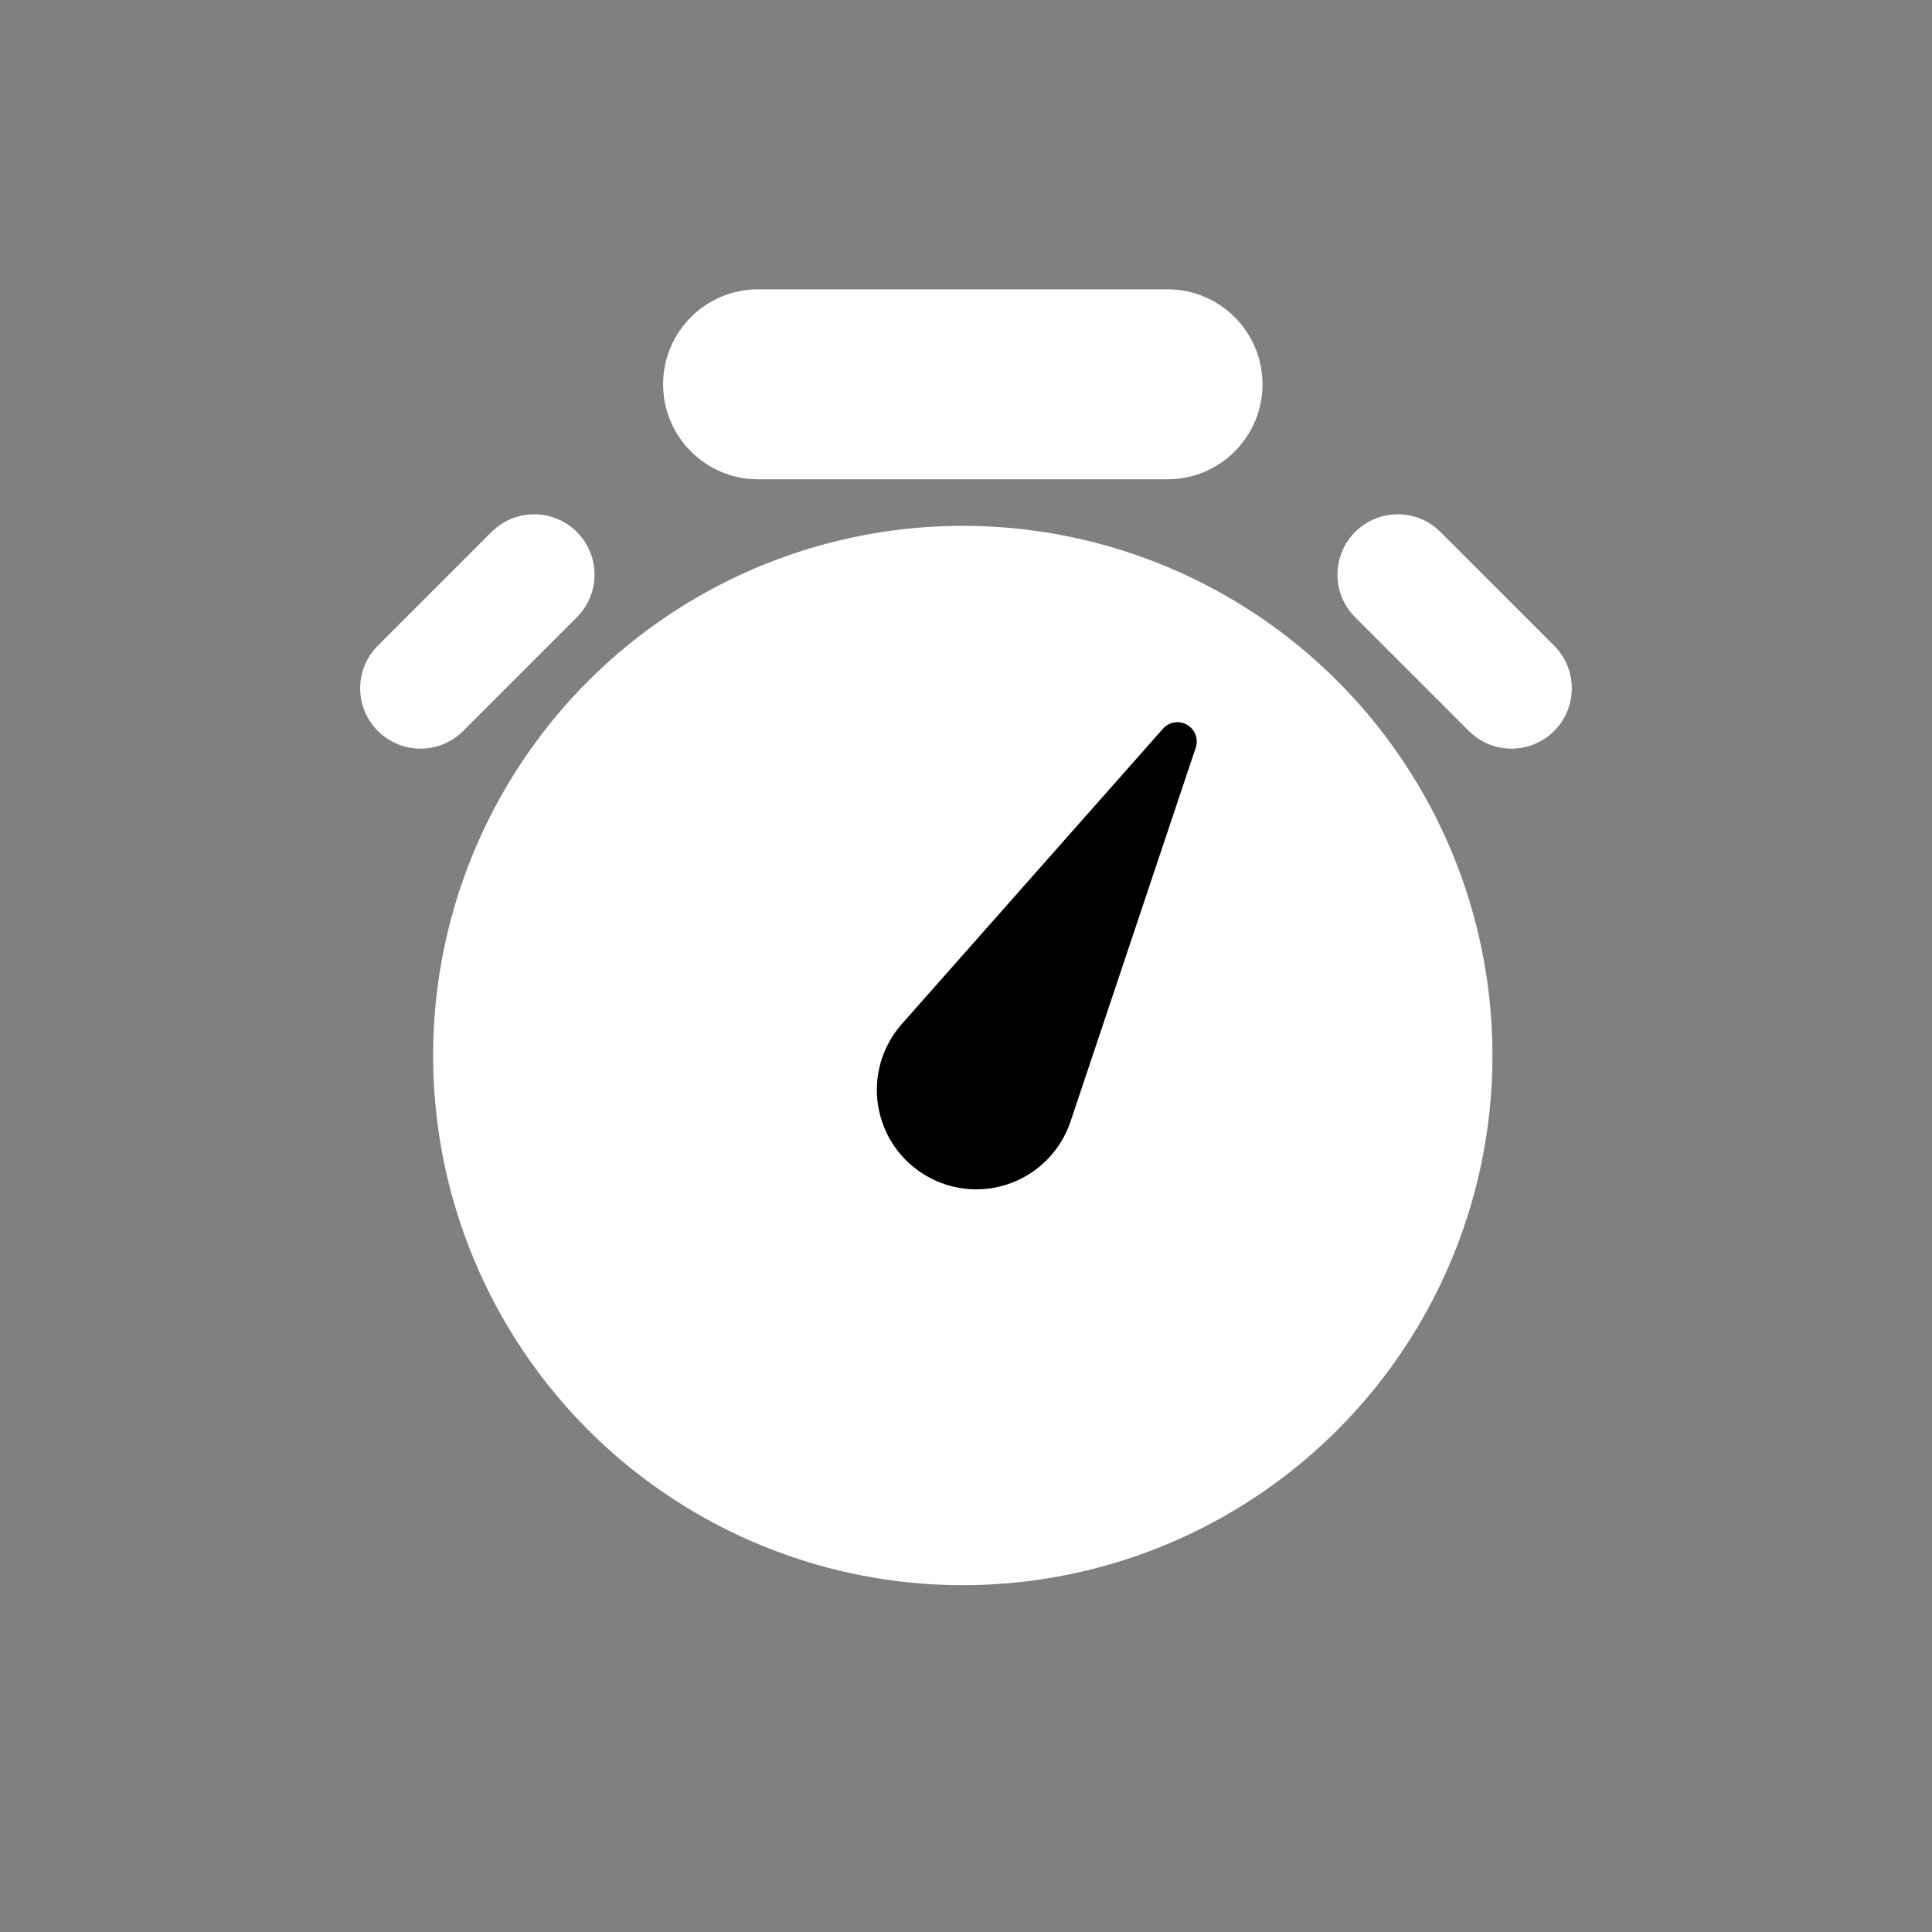 <?xml version="1.0" encoding="UTF-8" standalone="no"?>
<!DOCTYPE svg PUBLIC "-//W3C//DTD SVG 1.1//EN" "http://www.w3.org/Graphics/SVG/1.1/DTD/svg11.dtd">
<svg width="100%" height="100%" viewBox="0 0 100 100" version="1.1" xmlns="http://www.w3.org/2000/svg" xmlns:xlink="http://www.w3.org/1999/xlink" xml:space="preserve" xmlns:serif="http://www.serif.com/" style="fill-rule:evenodd;clip-rule:evenodd;stroke-linejoin:round;stroke-miterlimit:2;">
    <rect x="0" y="0" width="100" height="100" fill="#808080" stroke="none"/>
    <g transform="matrix(1,0,0,1,-0.166,4.633)">
        <circle cx="50" cy="50" r="27.415" style="fill:white;"/>
    </g>
    <g transform="matrix(1,0,0,1,2.303,2.223)">
        <path d="M63.043,17.668C63.043,14.953 60.842,12.753 58.127,12.753C52.326,12.753 42.737,12.753 36.936,12.753C34.221,12.753 32.02,14.953 32.02,17.668C32.02,17.669 32.02,17.669 32.02,17.669C32.02,20.384 34.221,22.585 36.936,22.585C42.737,22.585 52.326,22.585 58.127,22.585C60.842,22.585 63.043,20.384 63.043,17.669C63.043,17.669 63.043,17.669 63.043,17.668Z" style="fill:white;"/>
    </g>
    <g transform="matrix(-0.332,0.332,0.449,0.449,32.555,8.971)">
        <path d="M63.043,17.668C63.043,14.953 60.068,12.752 56.397,12.753C51.163,12.753 43.9,12.753 38.666,12.753C34.996,12.752 32.02,14.953 32.02,17.668C32.02,17.668 32.02,17.669 32.02,17.67C32.02,20.384 34.996,22.585 38.666,22.585C43.9,22.585 51.163,22.585 56.397,22.585C60.068,22.585 63.043,20.384 63.043,17.67C63.043,17.669 63.043,17.668 63.043,17.668Z" style="fill:white;"/>
    </g>
    <g transform="matrix(0.332,0.332,-0.449,0.449,67.445,8.971)">
        <path d="M63.043,17.668C63.043,14.953 60.068,12.752 56.397,12.753C51.163,12.753 43.9,12.753 38.666,12.753C34.996,12.752 32.02,14.953 32.02,17.668C32.02,17.668 32.02,17.669 32.02,17.67C32.02,20.384 34.996,22.585 38.666,22.585C43.9,22.585 51.163,22.585 56.397,22.585C60.068,22.585 63.043,20.384 63.043,17.67C63.043,17.669 63.043,17.668 63.043,17.668Z" style="fill:white;"/>
    </g>
    <g transform="matrix(0.866,0.5,-0.5,0.866,33.162,-18.469)">
        <path d="M51.506,35.144C51.6,34.678 52.01,34.343 52.486,34.343C52.961,34.343 53.371,34.678 53.466,35.144C54.56,40.53 56.334,49.262 57.529,55.142C57.836,56.655 57.448,58.227 56.47,59.423C55.493,60.619 54.03,61.313 52.486,61.312C52.486,61.312 52.486,61.312 52.485,61.312C50.941,61.313 49.478,60.619 48.501,59.423C47.524,58.227 47.135,56.655 47.442,55.142C48.637,49.262 50.411,40.53 51.506,35.144Z"/>
    </g>
</svg>
